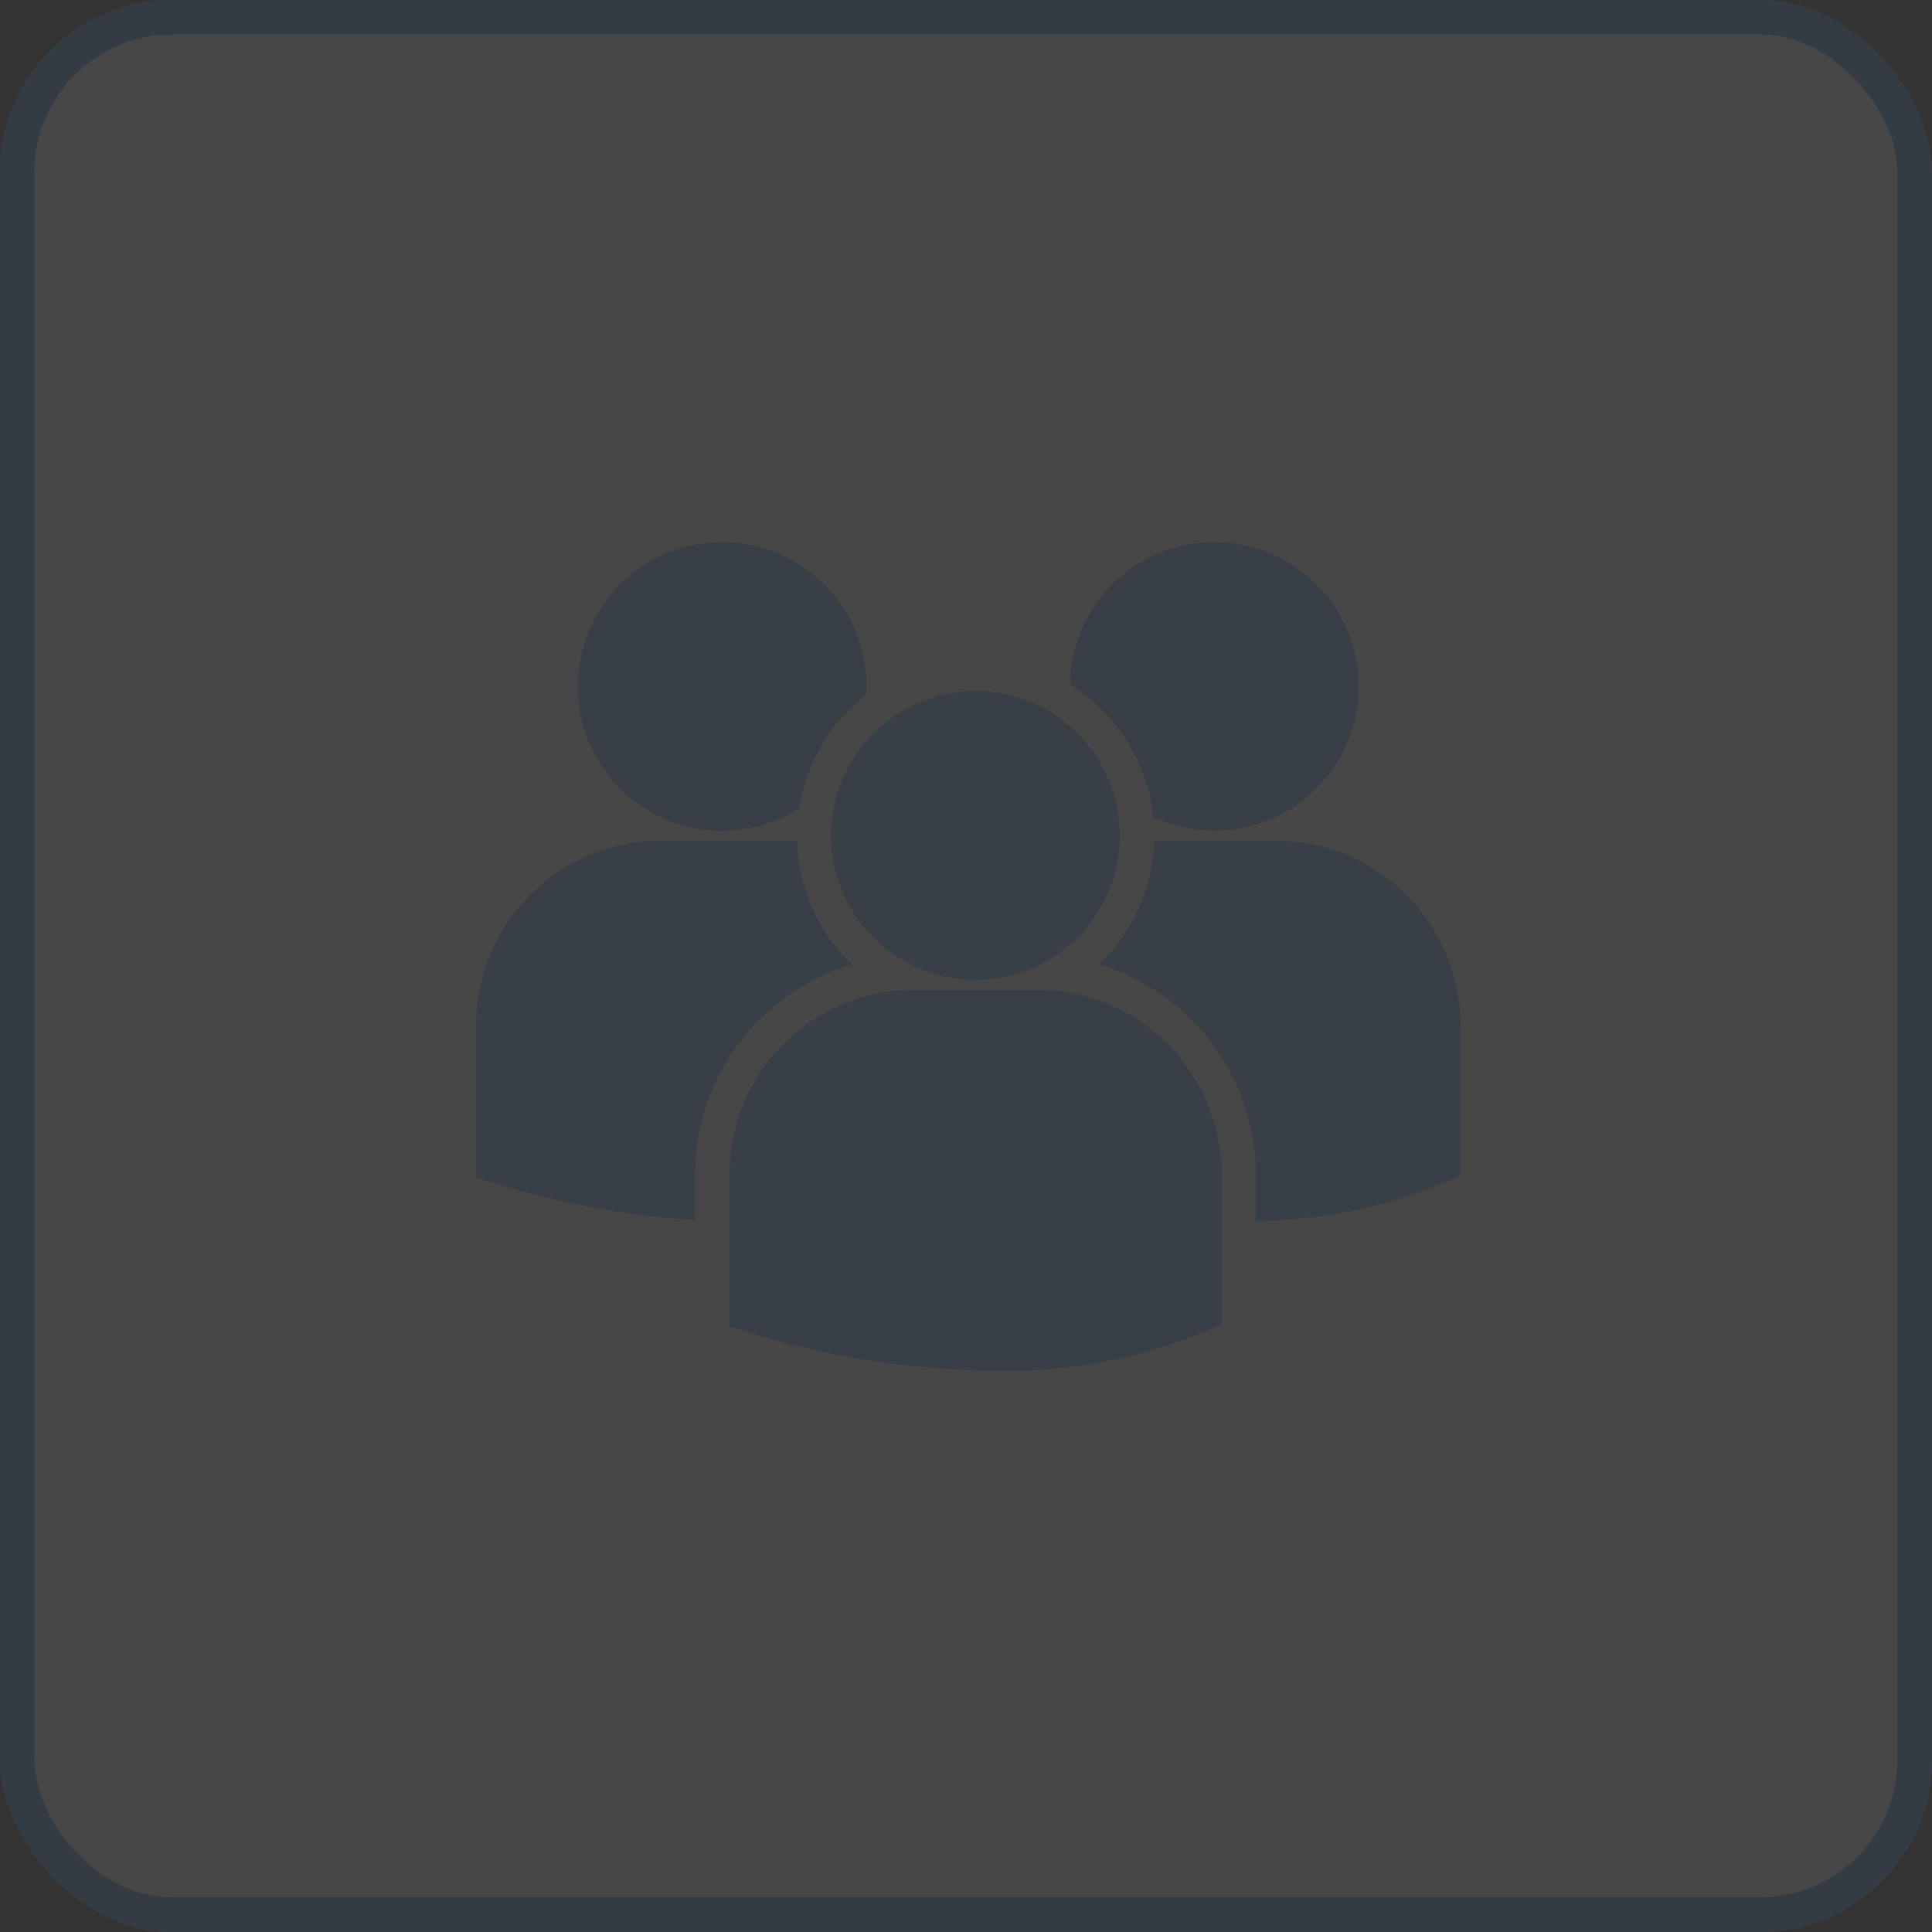 <svg xmlns="http://www.w3.org/2000/svg" width="56" height="56" viewBox="0 0 56 56"><rect x="0" y="0" width="56" height="56" fill="#333333" stroke="none"/><g transform="translate(-572)"><g transform="translate(572)" fill="#fff" stroke="#318bd6" stroke-width="1" opacity="0.1"><rect width="56" height="56" rx="5" stroke="none"/><rect x="0.5" y="0.5" width="55" height="55" rx="4.5" fill="none"/></g><g transform="translate(585.801 9.364)" opacity="0.2"><path d="M17.216,10.469a5.184,5.184,0,0,1,2.412,3.851,4.182,4.182,0,1,0-2.412-3.851Zm-2.741,8.567a4.184,4.184,0,1,0-4.185-4.184A4.184,4.184,0,0,0,14.475,19.036Zm1.775.285H12.7a5.364,5.364,0,0,0-5.357,5.358V29.02l.011.068.3.094a24.386,24.386,0,0,0,7.284,1.175,14.954,14.954,0,0,0,6.36-1.194l.279-.141h.03V24.678A5.362,5.362,0,0,0,16.25,19.321ZM23.172,15H19.649a5.156,5.156,0,0,1-1.591,3.592A6.366,6.366,0,0,1,22.6,24.685v1.338a14.417,14.417,0,0,0,5.615-1.18L28.5,24.7h.03V20.358A5.363,5.363,0,0,0,23.172,15ZM7.133,14.717a4.156,4.156,0,0,0,2.225-.646,5.178,5.178,0,0,1,1.946-3.3c0-.078.012-.156.012-.235a4.184,4.184,0,1,0-4.183,4.183Zm3.758,3.876A5.16,5.16,0,0,1,9.3,15.021c-.131-.01-.26-.02-.393-.02H5.357A5.363,5.363,0,0,0,0,20.358V24.7l.011.067.3.094A25.118,25.118,0,0,0,6.343,26V24.685A6.367,6.367,0,0,1,10.891,18.593Z" fill="#001d40"/></g></g></svg>